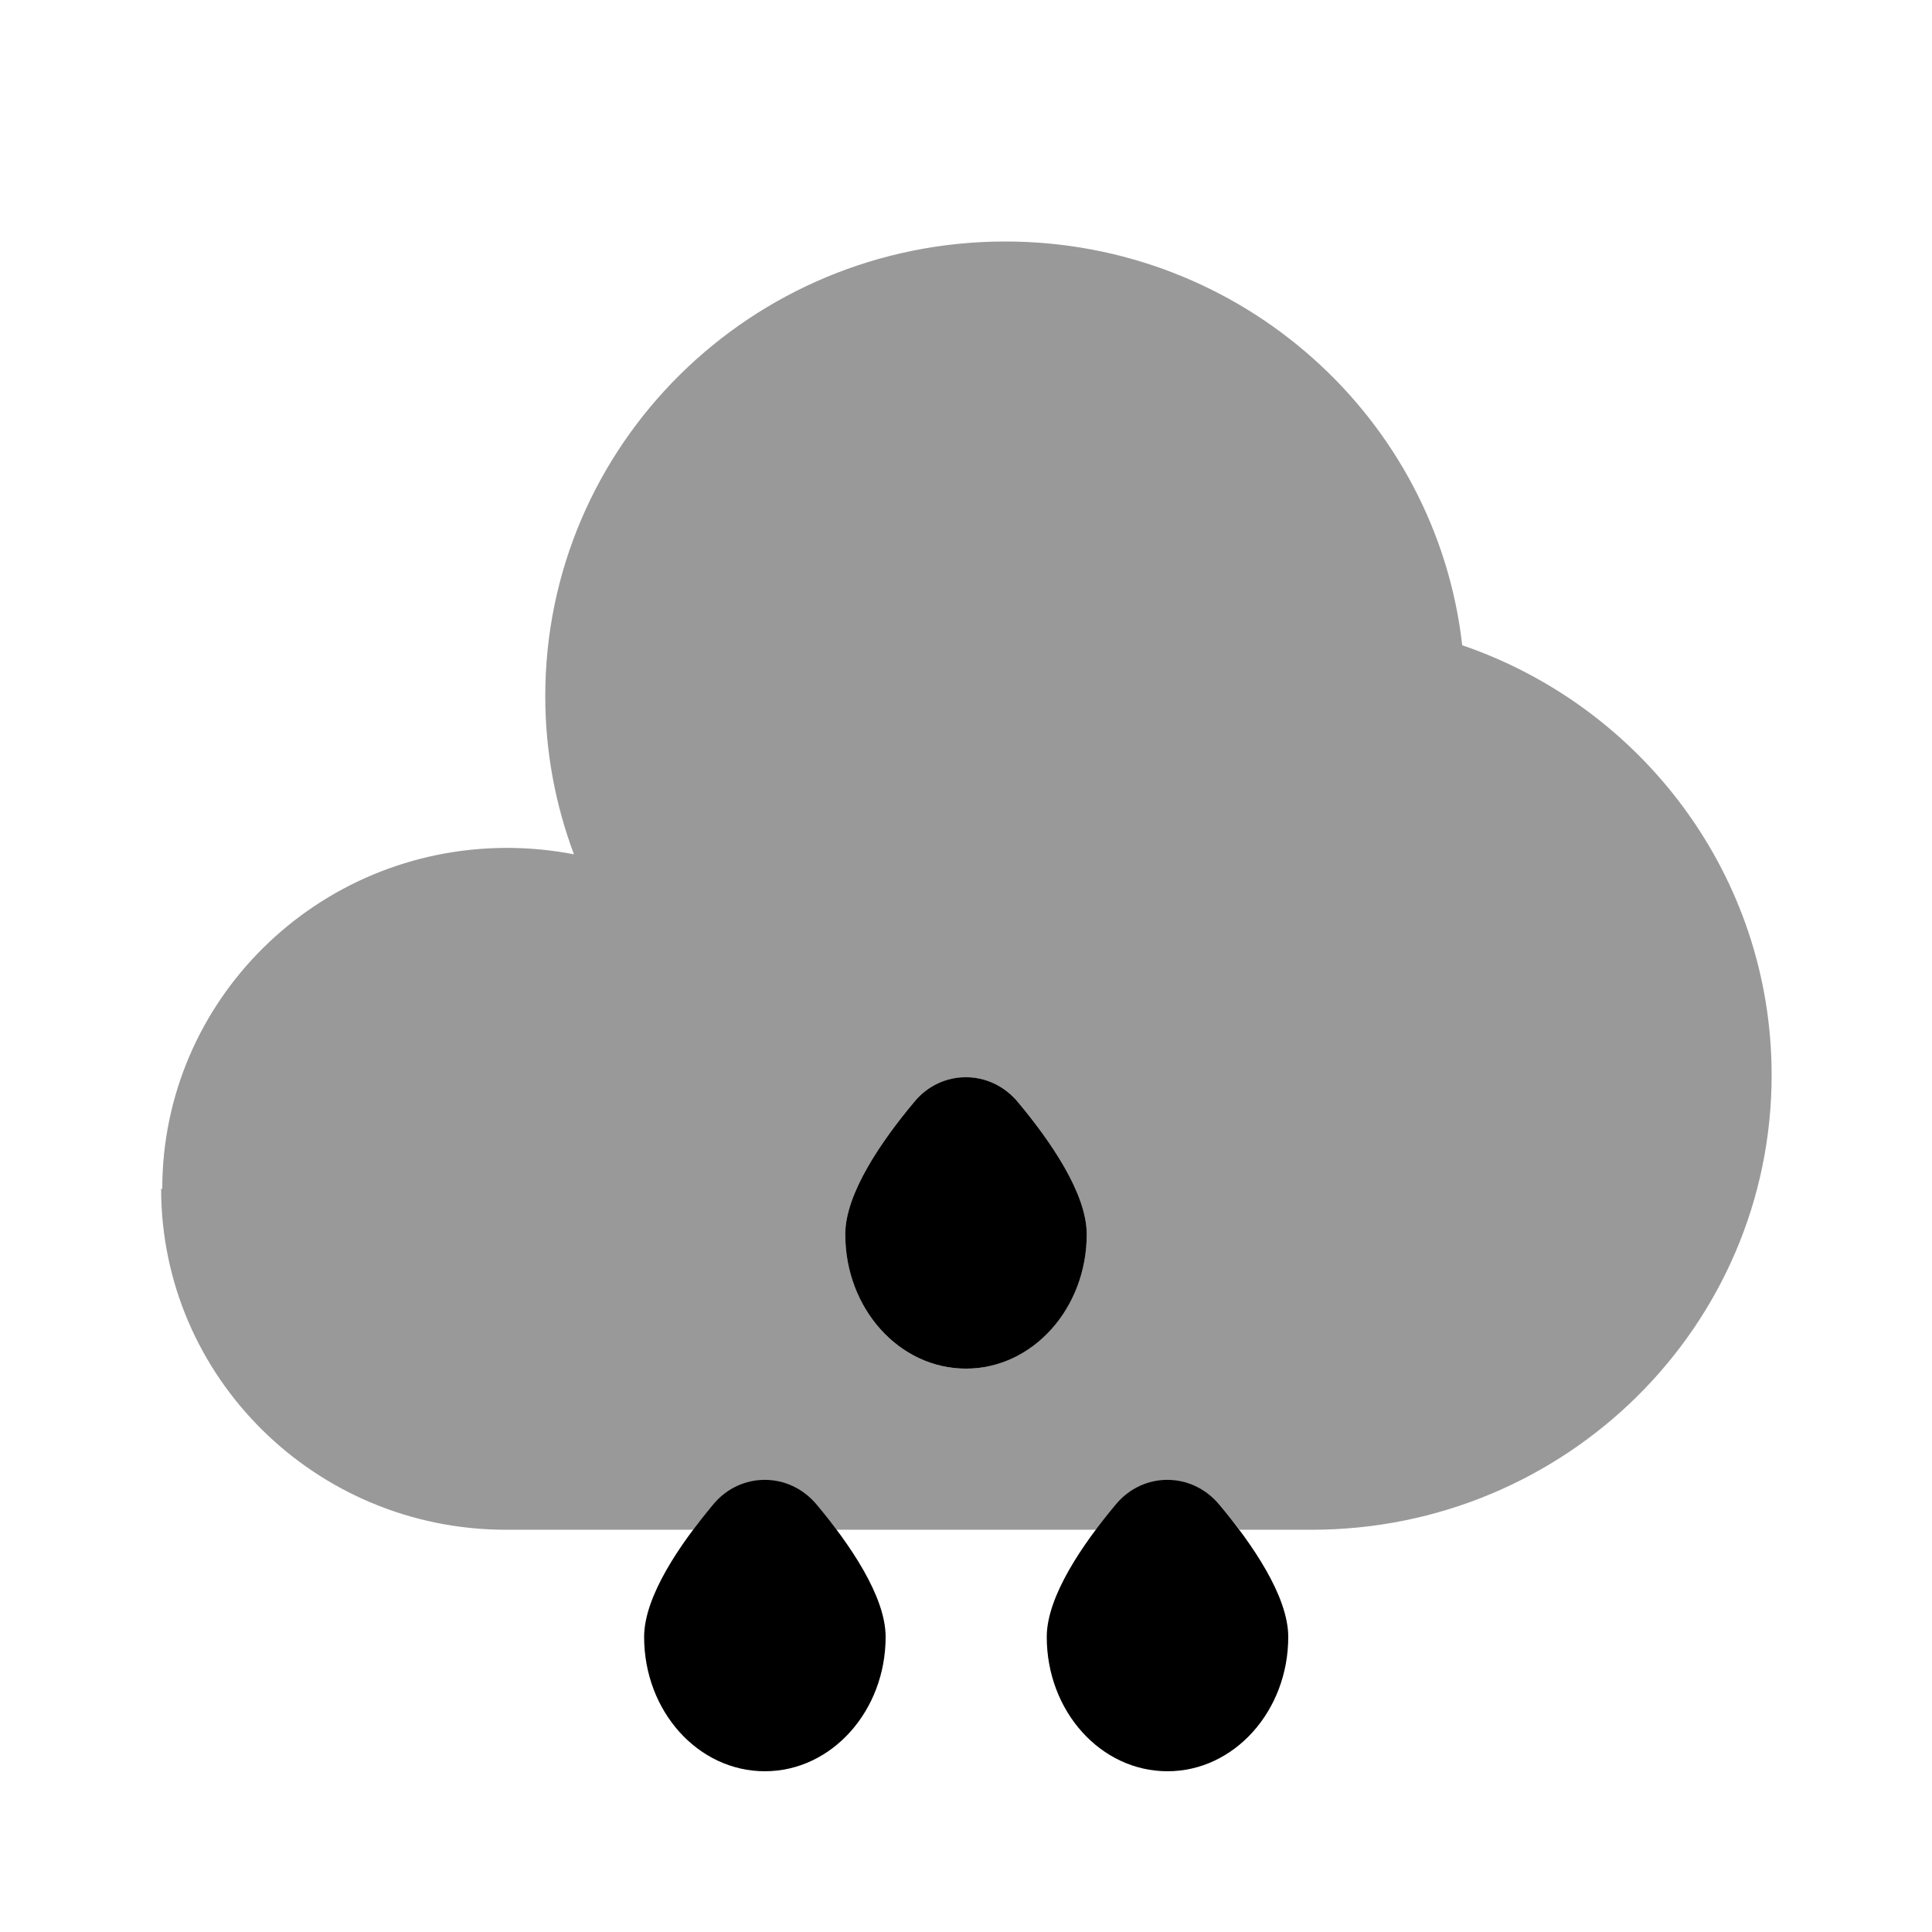 <svg xmlns="http://www.w3.org/2000/svg" viewBox="0 0 512 512"><!--!Font Awesome Pro 6.6.0 by @fontawesome - https://fontawesome.com License - https://fontawesome.com/license (Commercial License) Copyright 2024 Fonticons, Inc.--><path class="fa-secondary" opacity=".4" d="M42.7 315c0 49.9 40.9 90.4 91.4 90.4l49.6 0c1.7-2.3 3.5-4.5 5.3-6.6c7.2-8.7 20.1-8.7 27.4 0c1.7 2.1 3.5 4.3 5.3 6.6l68.8 0c1.7-2.3 3.5-4.5 5.3-6.6c7.2-8.7 20.1-8.7 27.4 0c1.7 2.1 3.5 4.3 5.3 6.6l19.1 0c67.3 0 121.9-53.9 121.9-120.5c0-52.7-34.3-97.6-82-113.9c-6.8-60.2-58.4-107-121.1-107c-67.3 0-121.9 53.9-121.9 120.5c0 14.7 2.7 28.8 7.6 41.9c-5.7-1.1-11.7-1.7-17.7-1.7c-50.5 0-91.4 40.5-91.4 90.4zM224 327.1c0-10.8 9.6-24.7 18.3-35.1c3.6-4.3 8.7-6.5 13.7-6.5s10.1 2.2 13.7 6.5c8.7 10.4 18.3 24.3 18.3 35.1c0 19.6-14.3 35.6-32 35.6s-32-15.9-32-35.6z"/><path class="fa-primary" d="M234.7 433.8c0 19.6-14.3 35.6-32 35.6s-32-15.9-32-35.6c0-10.8 9.6-24.7 18.3-35.1c7.2-8.7 20.1-8.7 27.4 0c8.7 10.4 18.3 24.3 18.3 35.1zm106.7 0c0 19.6-14.3 35.6-32 35.6s-32-15.9-32-35.6c0-10.8 9.6-24.7 18.3-35.1c7.2-8.7 20.1-8.7 27.4 0c8.7 10.4 18.3 24.3 18.3 35.1zM288 327.1c0 19.6-14.3 35.6-32 35.6s-32-15.9-32-35.6c0-10.8 9.6-24.7 18.3-35.1c7.2-8.7 20.1-8.7 27.4 0c8.7 10.4 18.3 24.3 18.3 35.1z"/></svg>